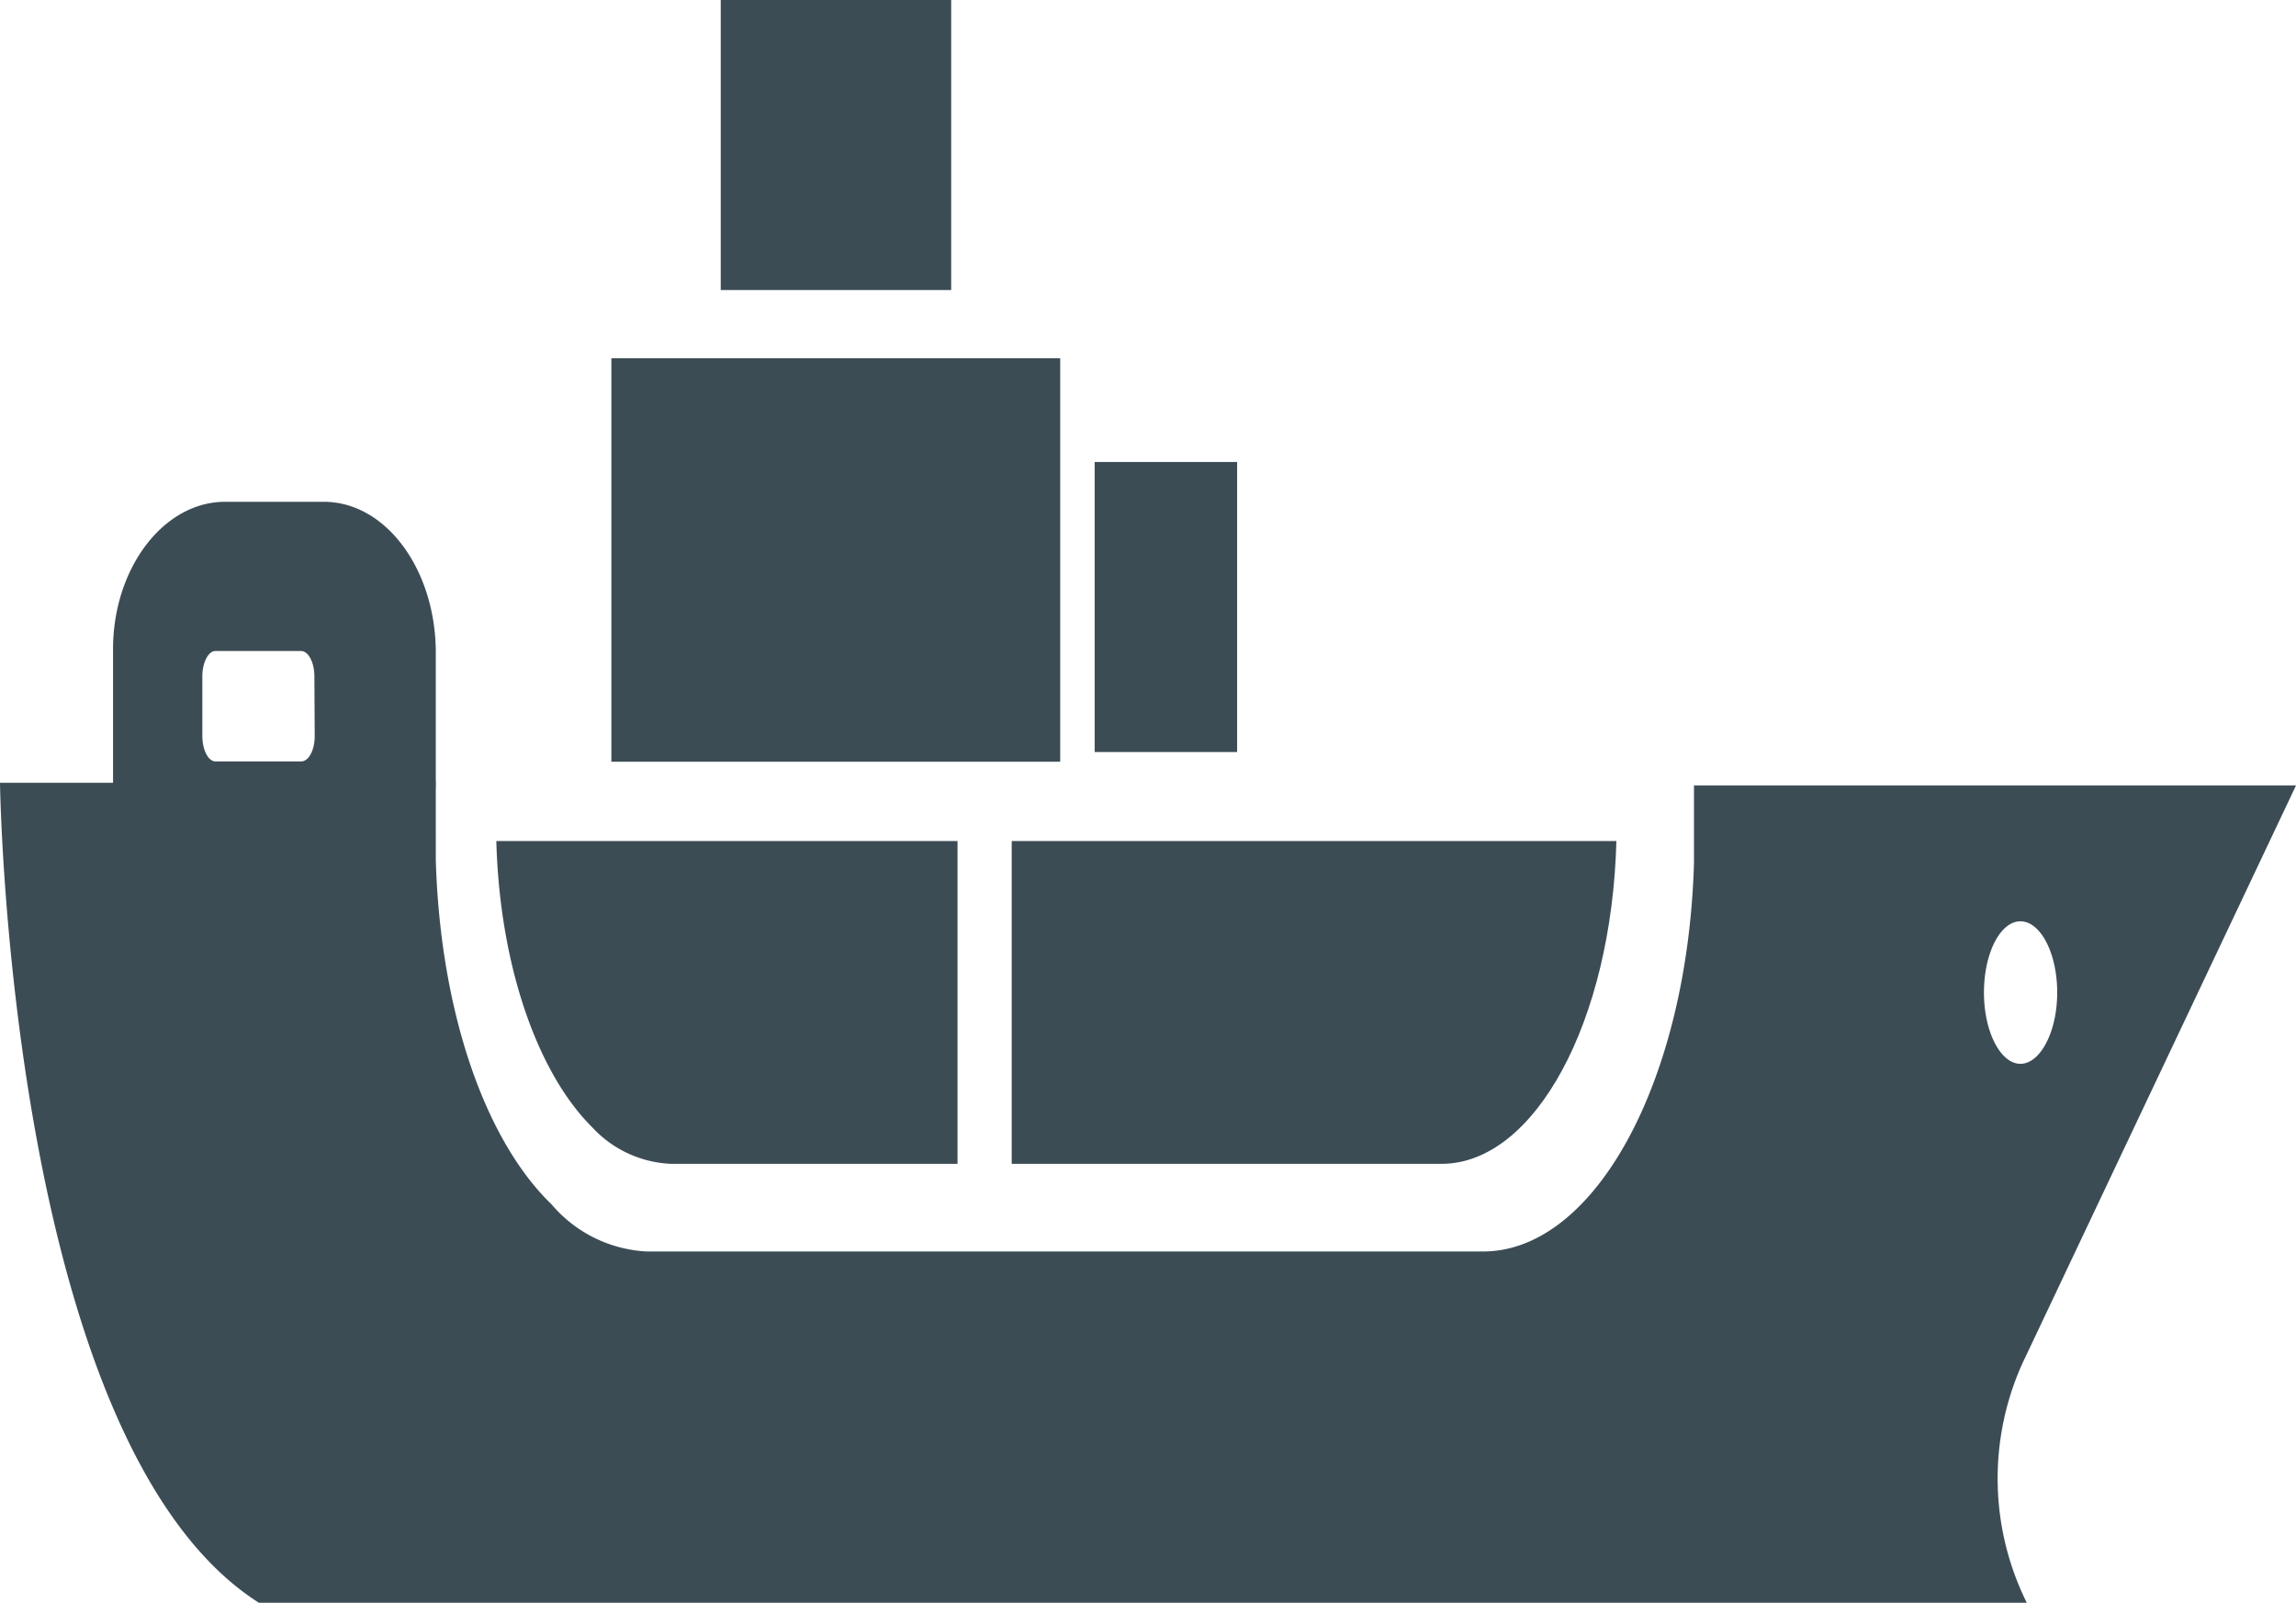 <svg xmlns="http://www.w3.org/2000/svg" viewBox="0 0 68.65 47.91"><defs><style>.cls-1{fill:#3c4c55;}</style></defs><g id="Layer_2" data-name="Layer 2"><g id="Layer_1-2" data-name="Layer 1"><path class="cls-1" d="M14.84,25.14c.1,3.74,1.24,6.94,2.86,8.55a3.4,3.4,0,0,0,2.37,1.1h8.56V25.14Z"/><path class="cls-1" d="M30.25,25.14v9.65H43.1c2.8,0,5.09-4.27,5.23-9.65Z"/><rect class="cls-1" x="18.28" y="10.71" width="13.42" height="12.06"/><rect class="cls-1" x="32.73" y="13.81" width="4.26" height="8.67"/><rect class="cls-1" x="21.55" width="6.89" height="8.67"/><path class="cls-1" d="M60.6,40.48h0l8.05-17h-18v1.64c0,.22,0,.44,0,.66-.18,6.48-2.94,11.63-6.31,11.63h-25A4,4,0,0,1,16.49,36c-2-1.93-3.33-5.79-3.46-10.3,0-.22,0-.44,0-.66V23.58a2.44,2.44,0,0,0,0-.27V19.44C13,17,11.53,15,9.68,15H6.73c-1.85,0-3.35,2-3.35,4.4v4H0S.26,43.15,7.74,47.91H60.6a8.36,8.36,0,0,1-.11-7.2ZM9.41,22c0,.42-.18.76-.4.76H6.44c-.21,0-.39-.34-.39-.76V20.22c0-.42.18-.76.39-.76H9c.22,0,.4.34.4.76Zm49.91,7.67c0-1.18.49-2.13,1.09-2.13s1.1.95,1.1,2.13S61,31.8,60.41,31.8,59.32,30.85,59.32,29.67Z"/></g></g></svg>